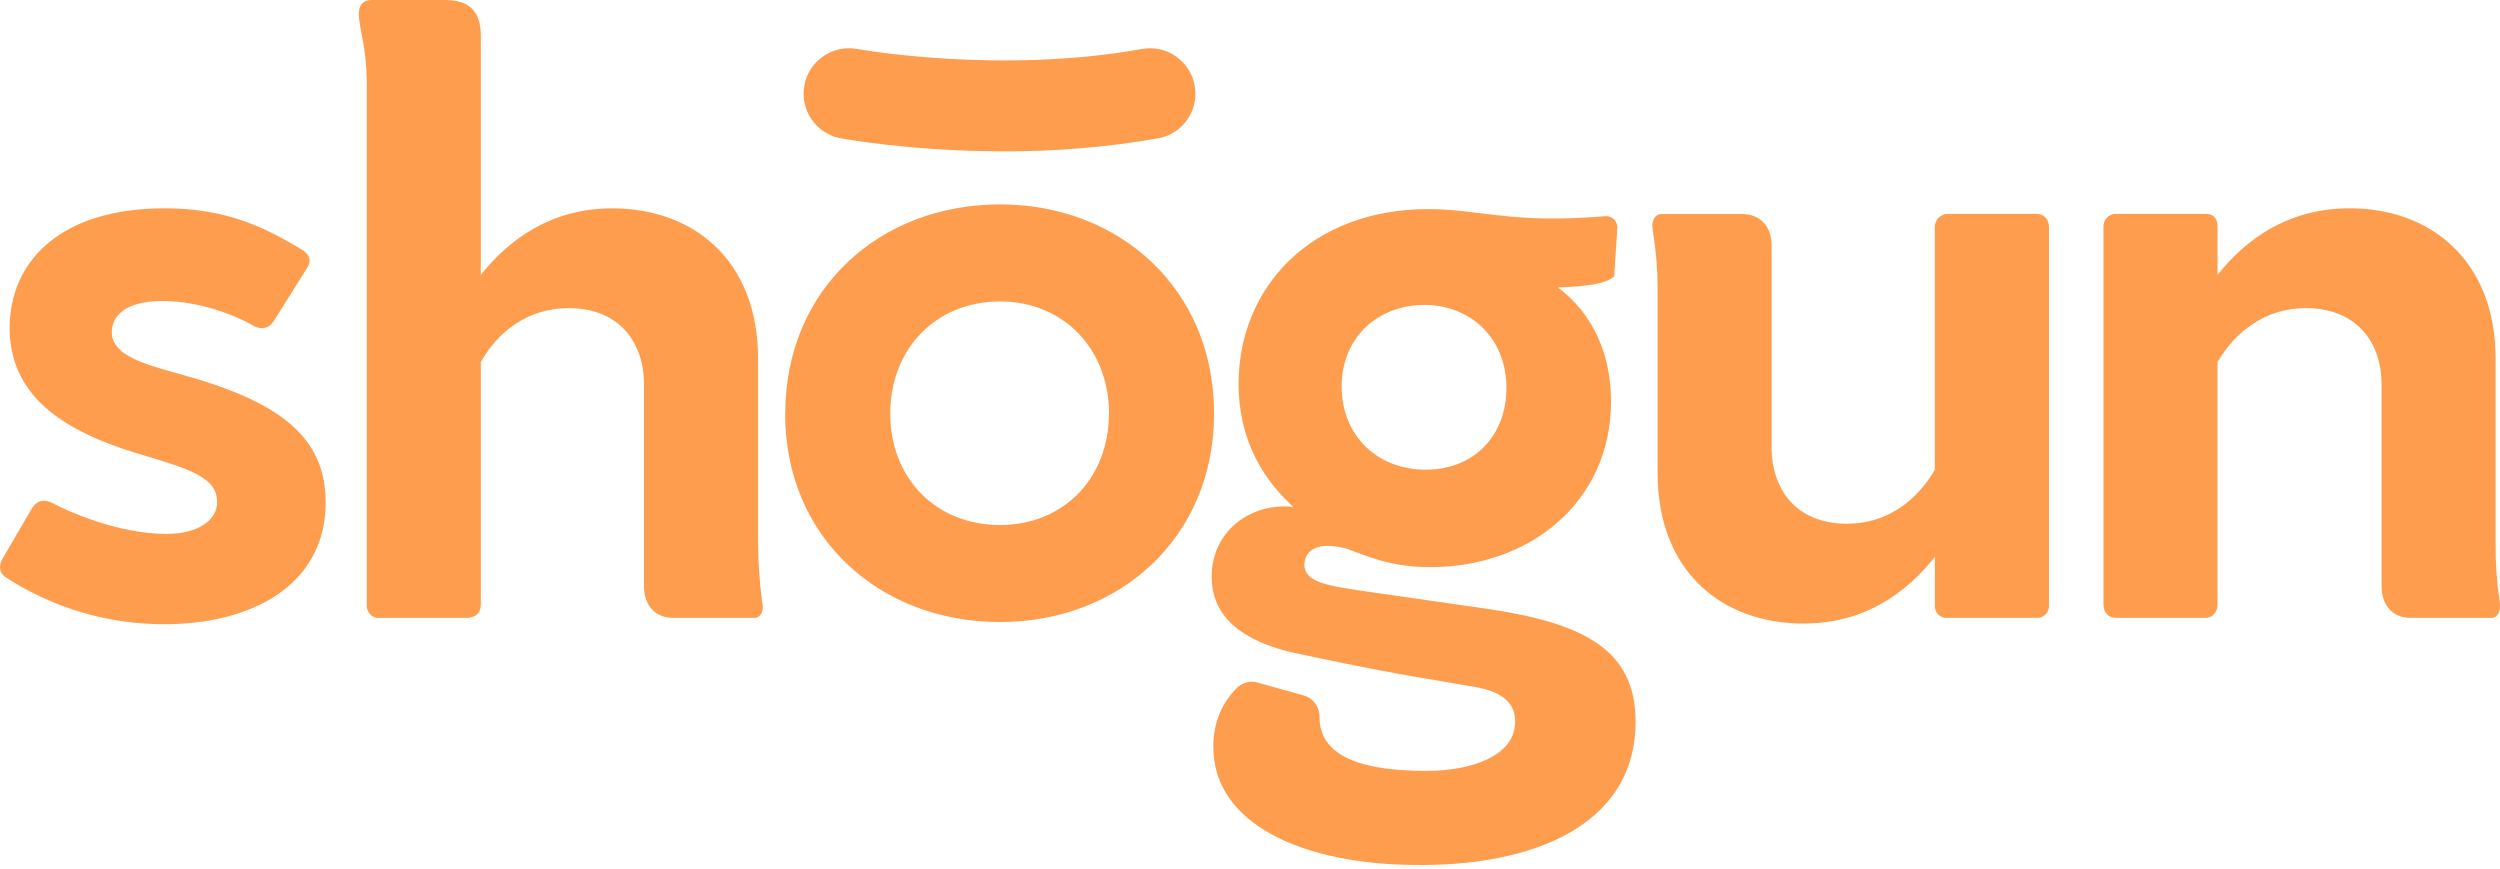 <?xml version="1.0" encoding="UTF-8"?>
<svg width="512px" height="178px" viewBox="0 0 512 178" version="1.1" xmlns="http://www.w3.org/2000/svg" xmlns:xlink="http://www.w3.org/1999/xlink" preserveAspectRatio="xMidYMid">
    <g>
        <path d="M6.508,104.151 C7.64,102.371 9.104,102.204 10.724,103.019 C13.807,104.639 24.029,109.343 34.085,109.343 C40.736,109.343 44.468,106.425 44.468,102.853 C44.468,97.662 38.789,96.042 27.918,92.797 C12.016,87.928 2.121,80.629 1.961,67.323 C1.961,53.368 12.51,42.658 33.763,42.658 C46.742,42.658 54.695,46.879 61.507,50.933 C63.293,51.909 63.781,53.207 63.132,54.505 L55.993,65.864 C55.017,67.323 53.559,67.484 52.1,66.835 C48.04,64.4 40.58,61.643 33.275,61.643 C24.839,61.643 22.893,65.376 22.893,67.972 C22.893,72.675 29.06,74.461 36.686,76.569 C56.315,81.927 66.698,88.904 66.698,102.853 C66.698,119.731 51.773,127.84 33.603,127.84 C22.014,127.852 10.676,124.468 0.99,118.106 C0.003,117.317 -0.308,116.159 0.341,114.721 L6.508,104.151 Z M154.465,126.542 L137.894,126.542 C134,126.542 131.893,123.785 131.893,120.053 L131.893,78.843 C131.893,69.592 126.374,63.102 116.479,63.102 C108.204,63.102 102.036,67.811 98.47,74.134 L98.47,123.785 C98.47,125.244 97.655,126.22 96.523,126.381 C96.332,126.509 96.103,126.566 95.874,126.542 L77.538,126.542 C77.006,126.584 76.479,126.408 76.079,126.054 C75.408,125.499 75.045,124.654 75.103,123.785 L75.103,17.36 C75.103,9.085 73.483,6.001 73.483,2.757 C73.483,1.137 74.293,0 76.079,0 L91.166,0 C96.035,0 98.47,2.269 98.47,7.299 L98.47,56.301 C104.149,49.158 112.746,42.669 125.403,42.669 C141.954,42.669 155.254,53.218 155.254,73.496 L155.254,111.466 C155.299,115.372 155.57,119.272 156.064,123.147 C156.552,124.922 155.903,126.542 154.444,126.542 L154.465,126.542 Z M419.63,46.552 L419.63,123.946 C419.674,124.619 419.438,125.281 418.976,125.773 C418.515,126.265 417.87,126.544 417.195,126.542 L398.859,126.542 C398.152,126.607 397.454,126.354 396.952,125.853 C396.451,125.351 396.198,124.653 396.263,123.946 L396.263,114.051 C390.583,121.19 382.147,127.7 369.33,127.7 C352.779,127.7 339.479,117.156 339.479,96.873 L339.479,58.887 C339.468,54.981 339.136,51.083 338.487,47.232 C338.165,45.446 338.814,43.821 340.273,43.821 L356.657,43.821 C360.717,43.821 362.825,46.578 362.825,50.311 L362.825,91.526 C362.825,100.772 368.343,107.261 378.238,107.261 C386.513,107.261 392.515,102.557 396.247,96.229 L396.247,46.552 C396.218,45.08 397.372,43.854 398.843,43.795 L417.013,43.795 C418.654,43.795 419.63,44.932 419.63,46.552 Z M510.294,126.542 L493.743,126.542 C489.85,126.542 487.742,123.785 487.742,120.053 L487.742,78.843 C487.742,69.592 482.223,63.102 472.167,63.102 C464.053,63.102 457.886,67.811 454.153,74.134 L454.153,123.785 C454.153,125.244 453.182,126.542 451.723,126.542 L433.387,126.542 C431.767,126.542 430.791,125.405 430.791,123.785 L430.791,46.391 C430.756,45.005 431.841,43.849 433.226,43.795 L451.723,43.795 C453.343,43.795 454.153,44.771 454.153,46.391 L454.153,56.291 C459.832,49.148 468.435,42.658 481.252,42.658 C497.637,42.658 511.103,53.207 511.103,73.485 L511.103,111.456 C511.066,115.365 511.338,119.27 511.918,123.136 C512.24,124.922 511.591,126.542 510.294,126.542 Z M257.573,139.796 C256.088,139.366 254.487,139.762 253.373,140.834 C250.445,143.736 248.488,147.671 248.488,152.967 C248.488,168.868 266.985,176.982 289.698,177.143 C313.386,177.47 334.967,169.356 334.967,147.775 C334.967,133.011 324.257,127.658 304.95,124.741 L280.125,121.169 C272.337,120.032 267.146,119.383 267.146,115.65 C267.146,113.055 269.42,110.62 275.909,112.406 C279.964,113.87 284.833,116.138 292.62,116.138 C313.225,116.299 329.937,102.833 329.937,82.228 C329.937,72.494 326.204,64.218 319.066,58.866 C324.096,58.705 328.966,58.217 330.586,56.592 L331.219,46.879 C331.312,46.166 331.069,45.45 330.56,44.942 C330.052,44.433 329.336,44.19 328.623,44.283 C309.477,45.903 303.149,42.824 292.444,42.824 C268.755,42.824 253.342,58.726 253.664,79.331 C253.991,93.119 261.29,100.424 264.862,103.829 C256.259,102.853 248.15,108.694 248.15,118.106 C248.15,125.286 252.823,129.527 259.644,132.123 C261.147,132.679 262.681,133.147 264.239,133.525 C269.726,134.724 280.114,136.925 289.537,138.55 L291.52,138.887 L291.556,138.887 L302.027,140.678 C308.683,141.815 310.303,144.738 310.303,147.817 C310.303,154.794 301.378,157.878 292.132,157.878 C279.642,157.878 270.23,155.282 270.23,146.846 L270.23,146.81 C270.276,144.798 268.967,143.006 267.037,142.438 L257.573,139.796 Z M291.644,62.443 C301.057,62.443 308.517,69.098 308.517,79.481 C308.517,89.054 302.027,96.193 291.972,96.193 C282.071,96.193 274.772,89.215 274.772,79.154 C274.772,68.782 282.559,62.453 291.644,62.453 L291.644,62.443 Z M160.819,84.709 C160.819,59.131 180.21,41.859 204.812,41.859 C229.248,41.859 248.638,59.131 248.638,84.709 C248.638,110.147 229.248,127.393 204.812,127.393 C180.184,127.404 160.793,110.137 160.793,84.72 L160.819,84.709 Z M227.13,84.709 C227.13,71.512 217.843,61.737 204.807,61.737 C191.605,61.737 182.323,71.512 182.323,84.709 C182.323,97.906 191.605,107.521 204.807,107.521 C217.817,107.531 227.104,97.916 227.104,84.72 L227.13,84.709 Z M237.362,28.304 C242.326,27.301 245.576,22.512 244.674,17.529 C243.773,12.546 239.051,9.199 234.05,9.999 C204.786,15.294 175.906,10.103 175.387,9.999 C170.396,9.179 165.664,12.496 164.734,17.468 C163.804,22.439 167.016,27.243 171.966,28.283 C172.833,28.444 186.725,30.988 205.523,30.988 C216.195,31.038 226.85,30.139 237.362,28.304 L237.362,28.304 Z" fill="rgb(255,157,78)"></path>
    </g>
</svg>